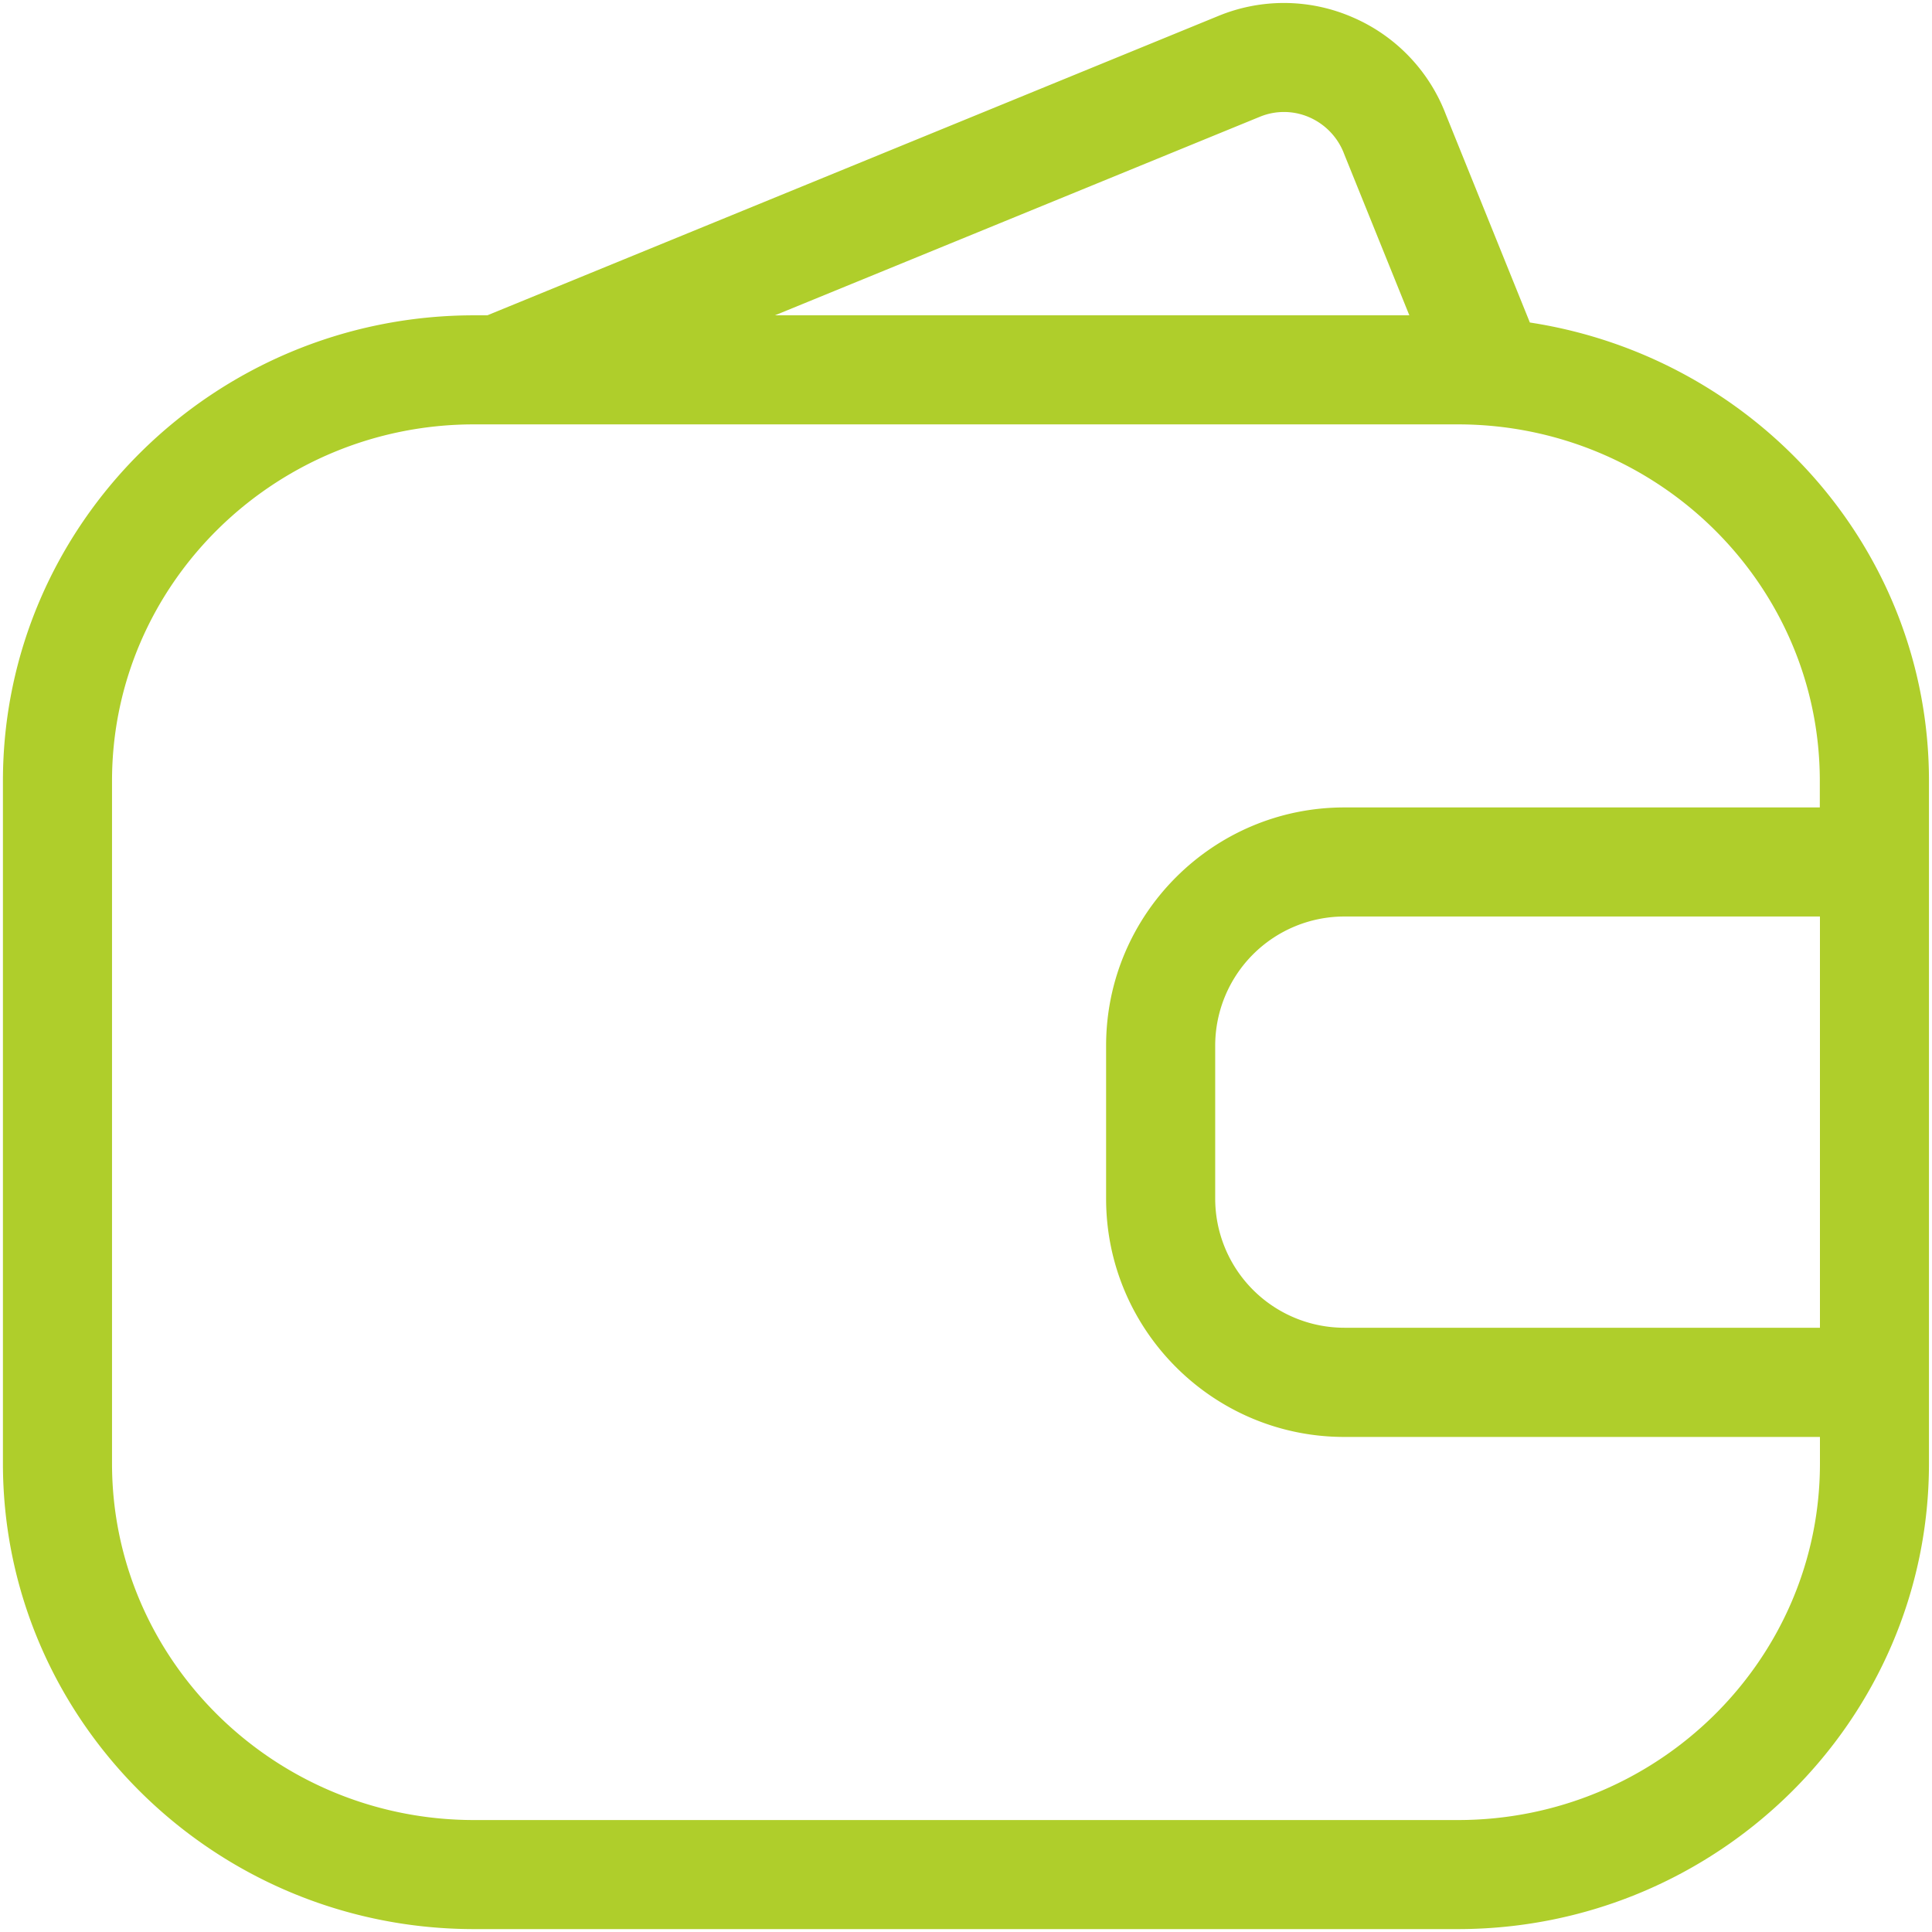 <svg xmlns="http://www.w3.org/2000/svg" width="58" height="58"><path fill="#AFCE2B" d="m45.928 9.683-2.525-6.251a5.184 5.184 0 0 0-2.79-2.91 5.166 5.166 0 0 0-4.02-.05L14.63 9.466h-.395c-7.8 0-14.147 6.27-14.147 13.977v20.493c0 7.707 6.347 13.977 14.147 13.977h29.528c7.8 0 14.146-6.27 14.146-13.977V23.442c0-6.974-5.212-12.723-11.98-13.76zm-8.1-6.18a1.899 1.899 0 0 1 1.481.019 1.95 1.95 0 0 1 1.047 1.11l1.953 4.833H23.267l14.561-5.962zM54.636 39.86h-14.28a3.88 3.88 0 0 1-3.875-3.875v-4.596a3.88 3.88 0 0 1 3.875-3.875h14.28V39.86zm0-15.62h-14.28c-3.94 0-7.15 3.208-7.15 7.152v4.595c0 3.941 3.207 7.151 7.15 7.151h14.28v.8c0 5.901-4.876 10.701-10.87 10.701H14.234c-5.995 0-10.871-4.8-10.871-10.702V23.442c0-5.902 4.876-10.702 10.87-10.702h29.529c5.994 0 10.87 4.8 10.87 10.702v.799h.003z"/></svg>